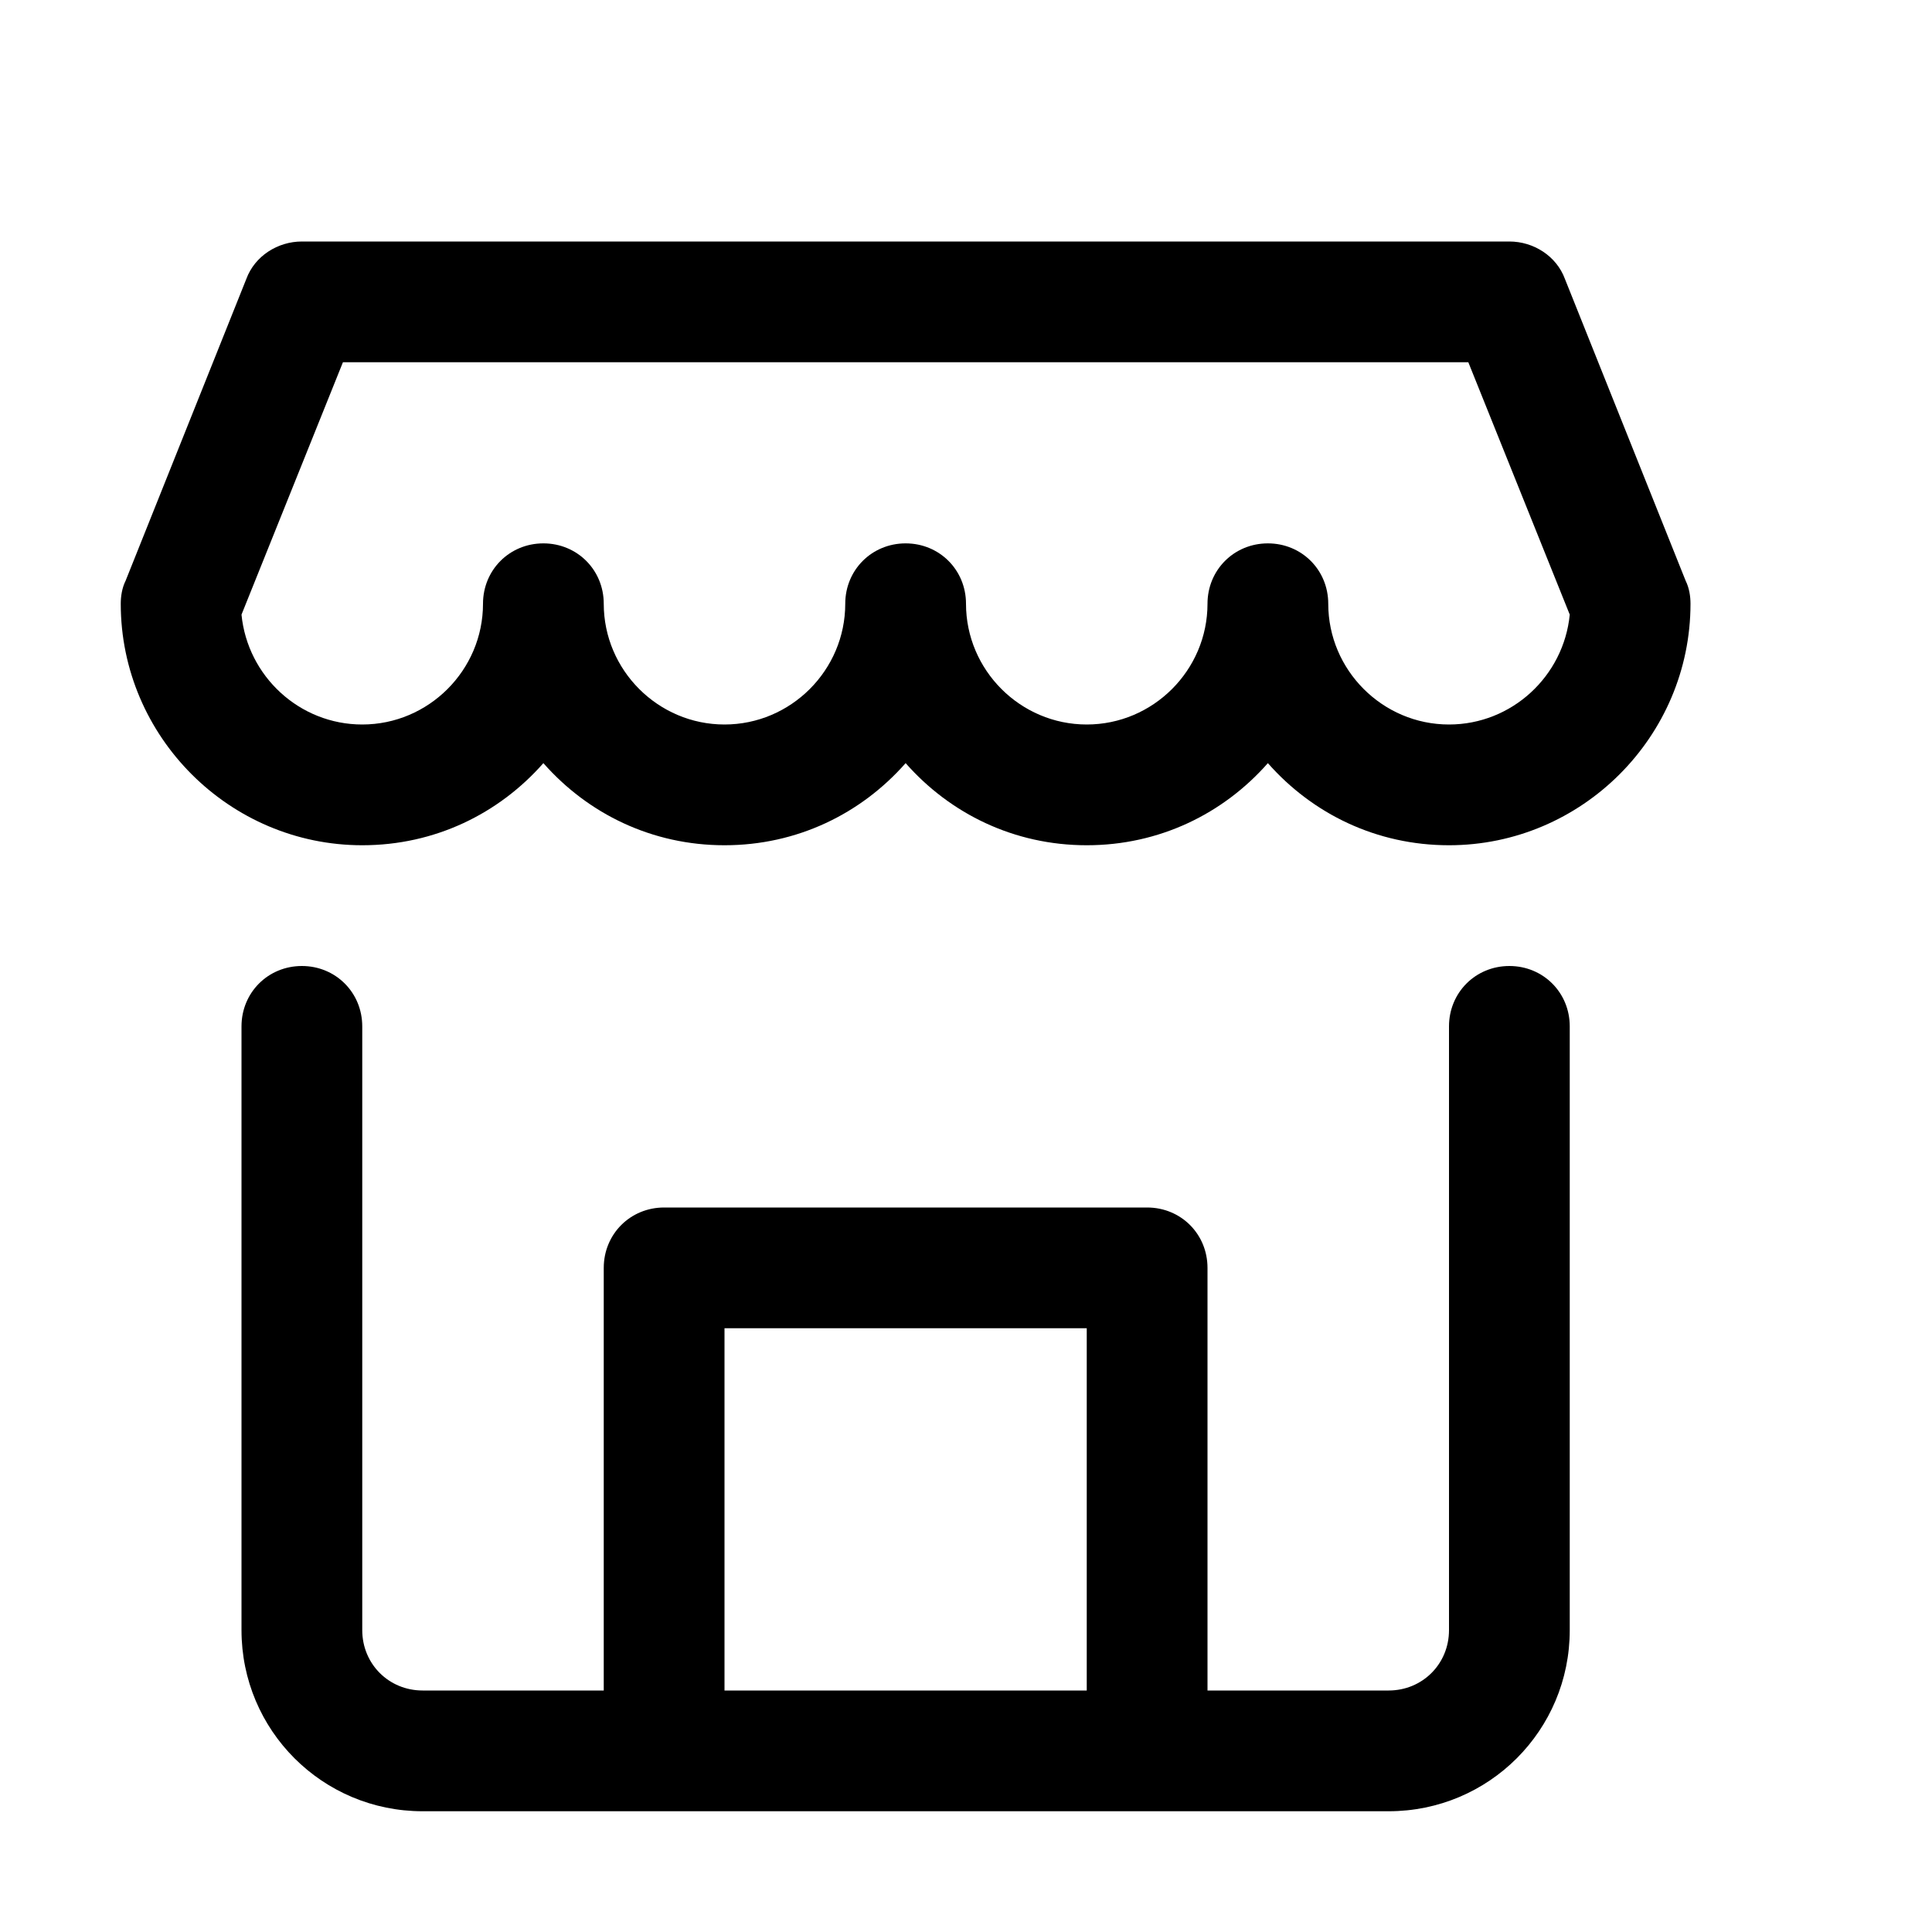 <?xml version="1.0" standalone="no"?><!DOCTYPE svg PUBLIC "-//W3C//DTD SVG 1.1//EN" "http://www.w3.org/Graphics/SVG/1.1/DTD/svg11.dtd"><svg t="1609656482649" class="icon" viewBox="0 0 1024 1024" version="1.1" xmlns="http://www.w3.org/2000/svg" p-id="2086" xmlns:xlink="http://www.w3.org/1999/xlink" width="200" height="200"><defs><style type="text/css"></style></defs><path d="M800 512C782.08 512 768 526.08 768 544l0 320c0 17.92-14.08 32-32 32L640 896l0-224c0-17.92-14.08-32-32-32l-256 0C334.08 640 320 654.08 320 672L320 896 224 896C206.08 896 192 881.92 192 864l0-320C192 526.08 177.92 512 160 512 142.08 512 128 526.08 128 544l0 320C128 917.12 170.88 960 224 960l512 0c53.12 0 96-42.88 96-96l0-320C832 526.08 817.92 512 800 512zM576 896 384 896l0-192 192 0L576 896zM893.44 307.84l-64-160C824.96 135.68 812.8 128 800 128l-640 0C147.2 128 135.04 135.68 130.56 147.84l-64 160C64.64 311.68 64 316.16 64 320c0 70.4 57.6 128 128 128 38.4 0 72.32-16.64 96-43.52C311.68 431.36 345.6 448 384 448s72.32-16.64 96-43.52C503.68 431.36 537.6 448 576 448s72.32-16.64 96-43.52C695.68 431.36 729.6 448 768 448c70.4 0 128-57.6 128-128C896 316.16 895.36 311.68 893.44 307.84zM768 384c-35.2 0-64-28.8-64-64 0-17.92-14.08-32-32-32C654.08 288 640 302.08 640 320c0 35.2-28.8 64-64 64C540.8 384 512 355.2 512 320c0-17.92-14.08-32-32-32S448 302.08 448 320c0 35.2-28.8 64-64 64S320 355.2 320 320c0-17.92-14.08-32-32-32C270.08 288 256 302.08 256 320c0 35.2-28.8 64-64 64C158.72 384 131.2 358.4 128 325.76L181.76 192l596.48 0L832 325.76C828.8 358.4 801.28 384 768 384z" p-id="2087"></path></svg>